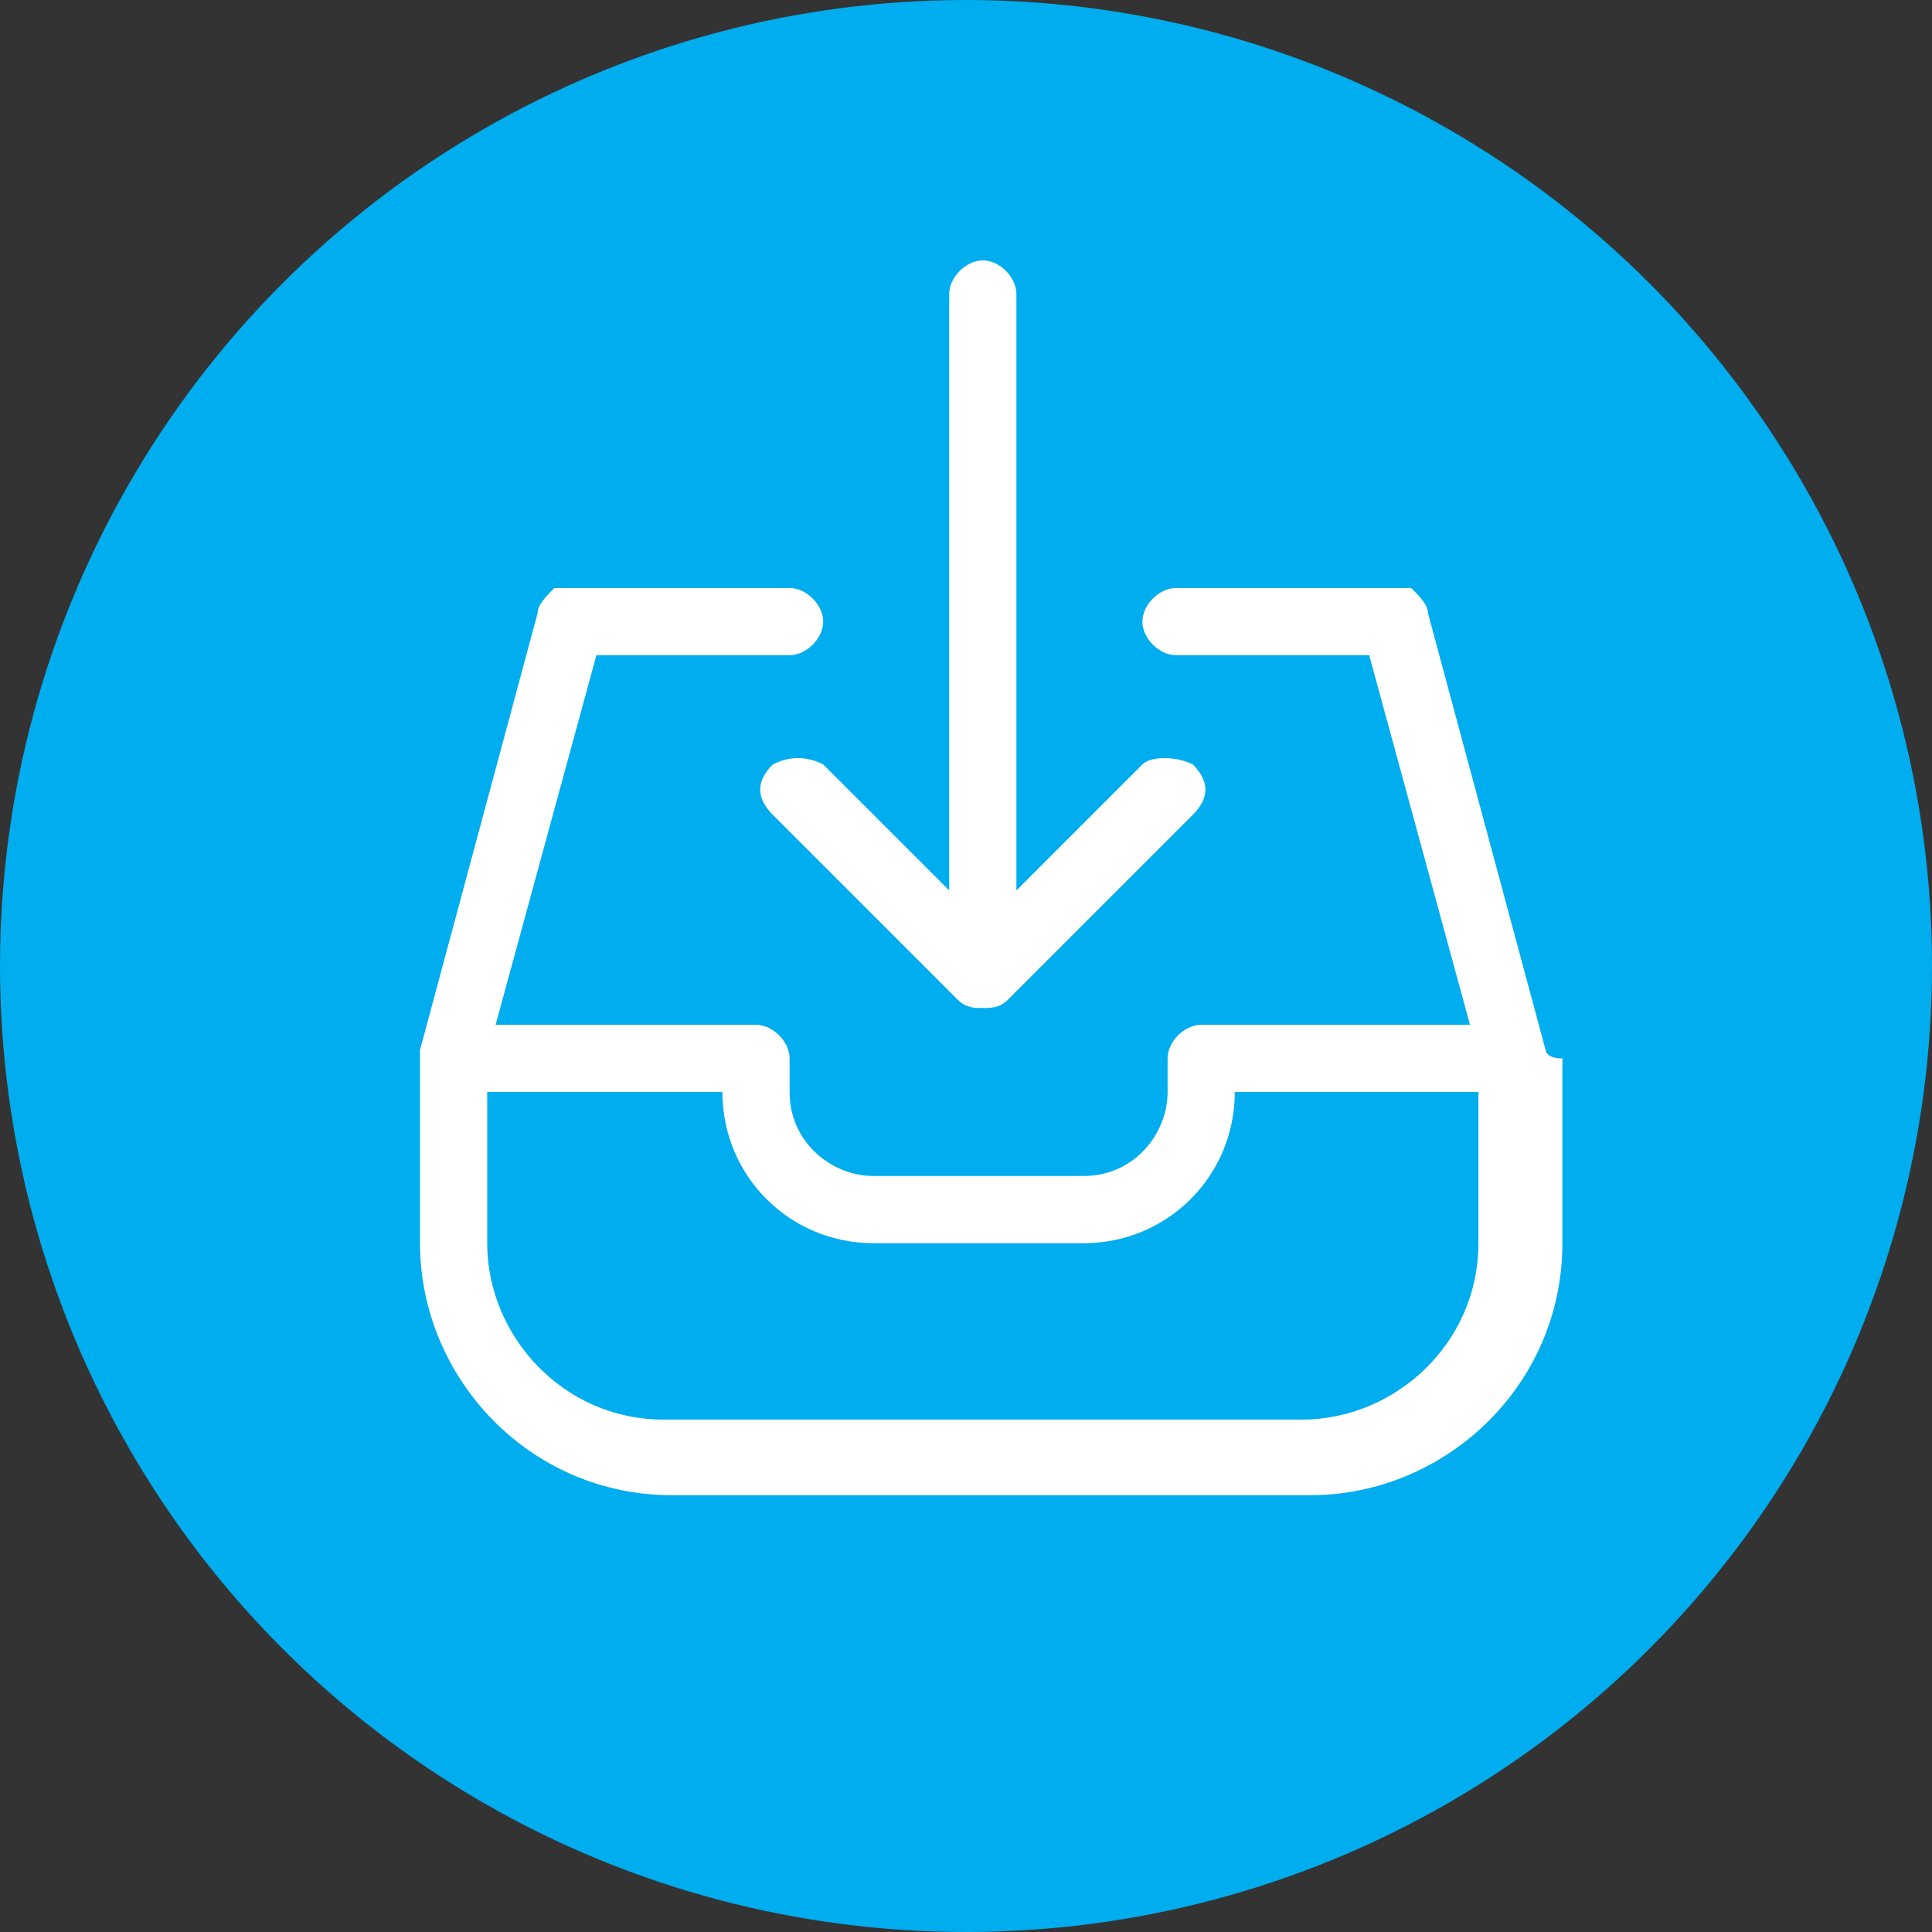 <?xml version="1.0" encoding="utf-8"?>
<!-- Generator: Adobe Illustrator 23.0.1, SVG Export Plug-In . SVG Version: 6.00 Build 0)  -->
<svg version="1.1" id="Layer_1" xmlns="http://www.w3.org/2000/svg" xmlns:xlink="http://www.w3.org/1999/xlink" x="0px" y="0px"
	 viewBox="0 0 23 23" style="enable-background:new 0 0 23 23;" xml:space="preserve">
<rect x="0" y="0" width="23" height="23" fill="#333333" stroke="none"/>
<style type="text/css">
	.st0{fill-rule:evenodd;clip-rule:evenodd;fill:#00ADEE;}
	.st1{fill:#FFFFFF;}
</style>
<circle class="st0" cx="11.5" cy="11.5" r="11.5"/>
<g>
	<g>
		<path class="st1" d="M9.2,9.1C9,9.3,9,9.5,9.2,9.7l2.2,2.2c0.1,0.1,0.2,0.1,0.3,0.1c0.1,0,0.2,0,0.3-0.1l2.2-2.2
			c0.2-0.2,0.2-0.4,0-0.6C14,9,13.7,9,13.6,9.1l-1.5,1.5V3.5c0-0.2-0.2-0.4-0.4-0.4s-0.4,0.2-0.4,0.4v7.1L9.8,9.1
			C9.6,9,9.4,9,9.2,9.1z"/>
		<path class="st1" d="M18.4,12.5L17,7.3c0-0.1-0.1-0.2-0.2-0.3l0,0c-0.1,0-0.1,0-0.2,0H14c-0.2,0-0.4,0.2-0.4,0.4s0.2,0.4,0.4,0.4
			h2.3l1.2,4.4h-3.2c-0.2,0-0.4,0.2-0.4,0.4V13c0,0.5-0.4,1-1,1h-2.5c-0.5,0-1-0.4-1-1v-0.4c0-0.2-0.2-0.4-0.4-0.4H5.9l1.2-4.4h2.3
			c0.2,0,0.4-0.2,0.4-0.4C9.8,7.2,9.6,7,9.4,7H6.8C6.7,7,6.7,7,6.6,7l0,0C6.5,7.1,6.4,7.2,6.4,7.3l-1.4,5.2c0,0,0,0.1,0,0.1v2.2
			c0,1.6,1.3,3,3,3h7.6c1.6,0,3-1.3,3-3v-2.2C18.4,12.6,18.4,12.5,18.4,12.5z M17.6,14.8c0,1.2-1,2.1-2.1,2.1H7.9
			c-1.2,0-2.1-1-2.1-2.1V13h2.8c0,1,0.8,1.8,1.8,1.8h2.5c1,0,1.8-0.8,1.8-1.8h2.9L17.6,14.8L17.6,14.8z"/>
	</g>
</g>
</svg>
